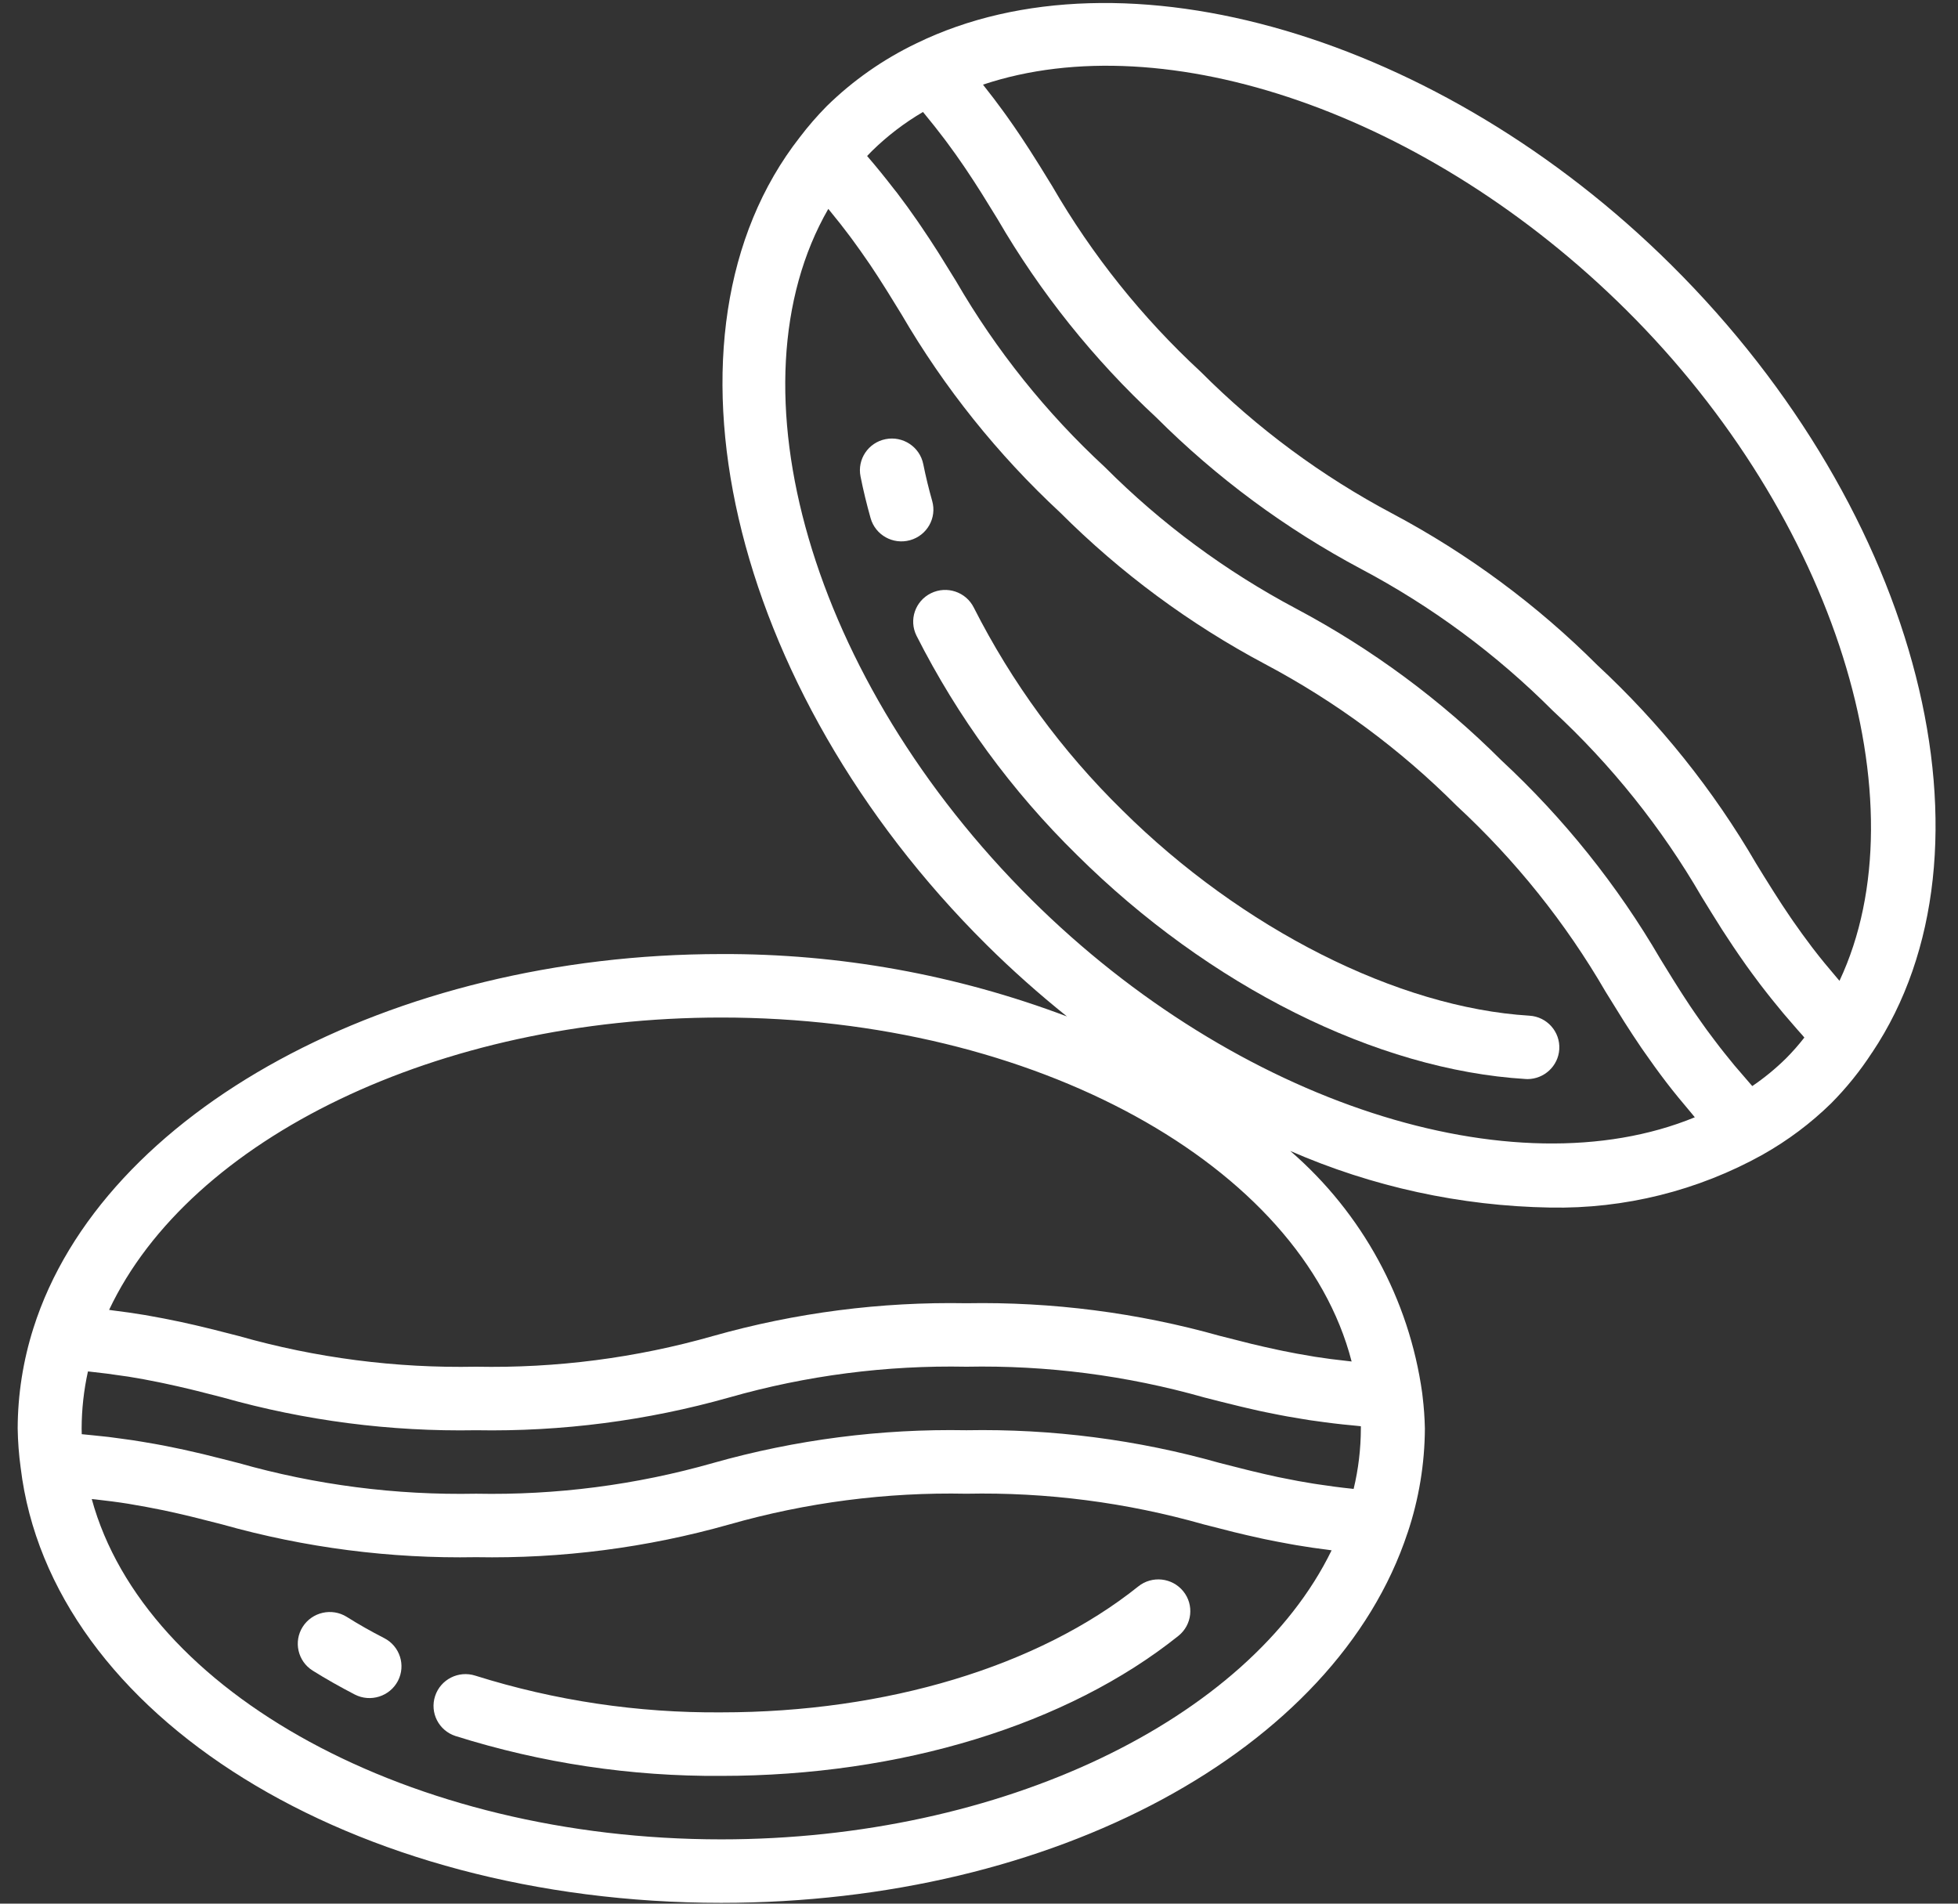 <svg width="36" height="35" viewBox="0 0 36 35" fill="none" xmlns="http://www.w3.org/2000/svg">
<rect x="0" y="0" width="36" height="35" fill="#333333" stroke="none"/>
<path d="M0.38 26.985C0.93 31.546 6.468 34.985 13.261 34.985C19.369 34.985 24.557 32.187 25.88 28.181L25.881 28.18C26.088 27.561 26.195 26.915 26.198 26.263C26.194 26.067 26.18 25.871 26.156 25.676L26.149 25.614C25.909 23.888 25.047 22.306 23.723 21.161C25.23 21.82 26.855 22.174 28.502 22.202C29.869 22.228 31.218 21.892 32.411 21.228L32.412 21.227C32.87 20.969 33.292 20.653 33.667 20.286C33.95 20.001 34.202 19.688 34.42 19.352L34.421 19.352C36.901 15.647 35.314 9.422 30.729 4.872C26.484 0.658 20.647 -1.056 16.849 0.797C16.238 1.09 15.68 1.481 15.198 1.954C15.022 2.133 14.857 2.323 14.706 2.522C11.88 6.133 13.388 12.655 18.138 17.37C18.607 17.835 19.101 18.274 19.617 18.688C17.587 17.921 15.433 17.532 13.261 17.541C7.196 17.541 1.878 20.433 0.615 24.417C0.425 25.014 0.327 25.636 0.325 26.263C0.329 26.504 0.347 26.745 0.38 26.985ZM13.261 33.818C7.542 33.818 2.659 31.122 1.687 27.561C1.711 27.563 1.735 27.566 1.757 27.568C1.967 27.592 2.167 27.617 2.354 27.647C2.382 27.651 2.407 27.656 2.434 27.661C2.608 27.69 2.775 27.721 2.936 27.754C2.962 27.759 2.99 27.764 3.017 27.77C3.188 27.806 3.354 27.845 3.517 27.884C3.552 27.893 3.587 27.902 3.622 27.91C3.779 27.949 3.934 27.989 4.09 28.029C5.606 28.456 7.177 28.659 8.753 28.63C10.326 28.659 11.896 28.456 13.409 28.028C14.826 27.624 16.296 27.433 17.769 27.463C19.243 27.433 20.713 27.624 22.131 28.027C22.278 28.065 22.427 28.103 22.579 28.141C22.614 28.15 22.649 28.159 22.684 28.168C22.845 28.207 23.01 28.246 23.182 28.283C23.203 28.288 23.225 28.292 23.246 28.297C23.405 28.33 23.571 28.362 23.744 28.393C23.774 28.398 23.804 28.404 23.835 28.409C24.022 28.441 24.22 28.47 24.43 28.496C24.448 28.499 24.464 28.502 24.483 28.504C22.963 31.622 18.408 33.818 13.261 33.818ZM29.898 5.697C33.75 9.521 35.363 14.753 33.821 18.033C33.805 18.015 33.789 17.996 33.774 17.978C33.618 17.796 33.473 17.62 33.345 17.453C33.333 17.438 33.324 17.424 33.312 17.41C33.19 17.249 33.078 17.094 32.973 16.943C32.956 16.919 32.938 16.894 32.922 16.869C32.815 16.713 32.715 16.56 32.619 16.408C32.6 16.379 32.582 16.35 32.564 16.321C32.471 16.174 32.38 16.027 32.289 15.878C31.502 14.525 30.517 13.294 29.367 12.227C28.258 11.119 26.989 10.181 25.603 9.444C24.303 8.755 23.115 7.877 22.079 6.838C21.001 5.842 20.08 4.69 19.346 3.422C19.271 3.3 19.195 3.177 19.118 3.052L19.058 2.957C18.975 2.824 18.889 2.69 18.797 2.552C18.787 2.536 18.776 2.52 18.766 2.505C18.683 2.381 18.595 2.253 18.501 2.122C18.479 2.092 18.458 2.062 18.435 2.031C18.331 1.888 18.219 1.74 18.097 1.587C18.089 1.576 18.082 1.567 18.074 1.556C21.434 0.434 26.261 2.087 29.898 5.697ZM16.029 2.779C16.312 2.501 16.628 2.259 16.97 2.059C16.98 2.07 16.988 2.081 16.998 2.093C17.128 2.25 17.246 2.4 17.356 2.545C17.374 2.569 17.393 2.593 17.41 2.617C17.52 2.765 17.622 2.908 17.717 3.048C17.736 3.076 17.755 3.104 17.773 3.131C17.867 3.271 17.956 3.408 18.041 3.543C18.057 3.568 18.072 3.592 18.087 3.617C18.173 3.754 18.257 3.89 18.341 4.028C19.127 5.381 20.111 6.61 21.26 7.676C22.369 8.784 23.637 9.722 25.024 10.46C26.323 11.148 27.511 12.026 28.548 13.065C29.627 14.063 30.549 15.216 31.285 16.485C31.345 16.583 31.406 16.682 31.468 16.782C31.489 16.816 31.511 16.851 31.532 16.884C31.575 16.954 31.619 17.023 31.663 17.093C31.69 17.134 31.718 17.176 31.745 17.218C31.787 17.283 31.83 17.348 31.875 17.415C31.904 17.459 31.936 17.505 31.967 17.55C32.011 17.615 32.057 17.681 32.105 17.748C32.139 17.796 32.175 17.845 32.211 17.894C32.26 17.961 32.31 18.028 32.362 18.097C32.401 18.148 32.442 18.201 32.483 18.253C32.537 18.323 32.595 18.394 32.653 18.465C32.697 18.52 32.742 18.575 32.789 18.631C32.851 18.704 32.917 18.78 32.983 18.856C33.034 18.915 33.084 18.973 33.138 19.032C33.151 19.047 33.162 19.061 33.175 19.076C33.07 19.211 32.957 19.34 32.836 19.461C32.646 19.648 32.439 19.818 32.218 19.968L32.198 19.946C32.16 19.904 32.127 19.864 32.091 19.822C32.023 19.744 31.955 19.666 31.892 19.591C31.854 19.544 31.817 19.499 31.78 19.453C31.726 19.386 31.672 19.32 31.622 19.255C31.586 19.208 31.551 19.163 31.517 19.117C31.47 19.055 31.424 18.994 31.38 18.934C31.348 18.89 31.316 18.846 31.286 18.802C31.243 18.741 31.201 18.681 31.16 18.622C31.132 18.581 31.104 18.54 31.077 18.5C31.036 18.438 30.996 18.377 30.956 18.316C30.932 18.279 30.908 18.241 30.884 18.204C30.842 18.138 30.8 18.072 30.759 18.006C30.74 17.975 30.72 17.943 30.701 17.912C30.642 17.818 30.584 17.724 30.527 17.63C29.738 16.276 28.753 15.046 27.603 13.978C26.494 12.87 25.225 11.932 23.839 11.195C22.539 10.506 21.351 9.628 20.315 8.589C19.236 7.592 18.314 6.439 17.579 5.171C17.489 5.023 17.396 4.874 17.301 4.722C17.281 4.69 17.261 4.658 17.241 4.626C17.144 4.473 17.041 4.317 16.932 4.157C16.91 4.123 16.887 4.09 16.863 4.056C16.75 3.892 16.628 3.723 16.494 3.547C16.471 3.518 16.447 3.488 16.424 3.459C16.279 3.271 16.124 3.079 15.948 2.874L15.943 2.868C15.972 2.838 16 2.808 16.029 2.779ZM18.969 16.545C14.894 12.499 13.354 7.097 15.229 3.841C15.243 3.858 15.258 3.876 15.271 3.892C15.398 4.047 15.516 4.196 15.623 4.34C15.644 4.367 15.662 4.393 15.682 4.42C15.779 4.552 15.87 4.681 15.956 4.807C15.971 4.829 15.988 4.852 16.003 4.875C16.097 5.015 16.186 5.153 16.272 5.29C16.291 5.32 16.31 5.35 16.328 5.379C16.411 5.512 16.493 5.644 16.574 5.778C17.362 7.13 18.346 8.36 19.496 9.427C20.605 10.535 21.873 11.473 23.26 12.21C24.559 12.899 25.747 13.777 26.784 14.816C27.863 15.814 28.786 16.967 29.522 18.236C29.613 18.384 29.705 18.533 29.8 18.684C29.822 18.719 29.843 18.754 29.866 18.79C29.965 18.945 30.068 19.103 30.179 19.266C30.202 19.299 30.226 19.332 30.249 19.366C30.364 19.531 30.486 19.701 30.622 19.879L30.64 19.903C30.778 20.083 30.935 20.273 31.102 20.47C31.123 20.494 31.139 20.517 31.161 20.542C27.824 21.913 22.742 20.289 18.969 16.545ZM13.261 18.708C19.032 18.708 23.924 21.433 24.851 25.032C24.828 25.029 24.804 25.027 24.782 25.024C24.568 25.001 24.365 24.975 24.176 24.945C24.15 24.941 24.127 24.936 24.102 24.932C23.928 24.904 23.761 24.873 23.601 24.84C23.57 24.833 23.537 24.827 23.505 24.82C23.337 24.785 23.174 24.747 23.014 24.709C22.972 24.698 22.93 24.688 22.888 24.677C22.736 24.64 22.584 24.601 22.432 24.562C20.916 24.135 19.345 23.933 17.769 23.961C16.195 23.932 14.626 24.135 13.112 24.563C11.696 24.967 10.226 25.157 8.753 25.128C7.278 25.157 5.808 24.967 4.391 24.564C4.245 24.526 4.098 24.488 3.948 24.451C3.908 24.441 3.867 24.431 3.826 24.421C3.667 24.382 3.503 24.343 3.333 24.307C3.307 24.301 3.279 24.295 3.251 24.29C3.094 24.256 2.93 24.225 2.76 24.195C2.728 24.189 2.698 24.183 2.666 24.178C2.477 24.146 2.277 24.118 2.067 24.092C2.045 24.089 2.028 24.086 2.006 24.083C3.494 20.93 8.064 18.708 13.261 18.708ZM1.617 25.215L1.639 25.217C1.867 25.241 2.076 25.268 2.277 25.299C2.305 25.303 2.335 25.307 2.363 25.311C2.556 25.342 2.738 25.376 2.913 25.412C2.948 25.419 2.984 25.426 3.019 25.434C3.188 25.47 3.352 25.507 3.513 25.546C3.55 25.555 3.586 25.564 3.623 25.573C3.78 25.613 3.937 25.653 4.094 25.693C5.609 26.121 7.178 26.324 8.753 26.296C10.326 26.324 11.896 26.121 13.409 25.693C14.826 25.289 16.296 25.099 17.769 25.128C19.245 25.099 20.717 25.289 22.137 25.692C22.241 25.719 22.346 25.745 22.451 25.772C22.491 25.783 22.532 25.793 22.573 25.802C22.645 25.821 22.718 25.839 22.792 25.856C22.835 25.867 22.88 25.877 22.924 25.887C22.997 25.904 23.071 25.921 23.146 25.938C23.193 25.948 23.241 25.958 23.289 25.968C23.364 25.984 23.441 25.999 23.519 26.014C23.57 26.024 23.621 26.034 23.673 26.043C23.754 26.058 23.837 26.072 23.922 26.085C23.974 26.094 24.027 26.103 24.081 26.111C24.172 26.125 24.268 26.137 24.364 26.15C24.416 26.157 24.467 26.164 24.521 26.17C24.634 26.184 24.752 26.196 24.872 26.207C24.915 26.211 24.955 26.216 25 26.22L25.021 26.223C25.021 26.236 25.021 26.25 25.021 26.263C25.02 26.637 24.976 27.011 24.888 27.375L24.864 27.372C24.641 27.349 24.435 27.321 24.238 27.291C24.207 27.286 24.175 27.282 24.145 27.277C23.956 27.247 23.777 27.214 23.604 27.178C23.567 27.171 23.53 27.163 23.493 27.156C23.327 27.12 23.165 27.083 23.006 27.044C22.968 27.035 22.93 27.025 22.893 27.016C22.737 26.977 22.583 26.938 22.427 26.898C20.913 26.47 19.343 26.267 17.769 26.296C16.195 26.267 14.626 26.47 13.112 26.898C11.696 27.302 10.226 27.492 8.753 27.463C7.277 27.492 5.805 27.302 4.386 26.899C4.279 26.872 4.172 26.844 4.064 26.817C4.032 26.809 3.999 26.801 3.967 26.793C3.889 26.773 3.811 26.754 3.731 26.734C3.686 26.724 3.641 26.714 3.596 26.703C3.525 26.686 3.454 26.67 3.381 26.654C3.331 26.643 3.28 26.633 3.228 26.622C3.157 26.607 3.085 26.593 3.012 26.578C2.956 26.567 2.901 26.557 2.844 26.547C2.77 26.534 2.693 26.521 2.616 26.508C2.557 26.498 2.497 26.488 2.435 26.479C2.355 26.467 2.272 26.456 2.188 26.445C2.124 26.436 2.061 26.427 1.994 26.419C1.902 26.409 1.805 26.399 1.708 26.389C1.645 26.383 1.584 26.376 1.518 26.37L1.503 26.369C1.502 26.333 1.501 26.298 1.501 26.263C1.502 25.91 1.541 25.559 1.617 25.215Z" fill="white"/>
<path d="M7.064 30.118C6.822 29.994 6.592 29.864 6.375 29.727C6.1 29.556 5.738 29.639 5.565 29.911C5.393 30.183 5.475 30.543 5.748 30.715C5.993 30.868 6.251 31.014 6.523 31.155C6.811 31.303 7.166 31.191 7.316 30.905C7.465 30.618 7.352 30.266 7.064 30.118Z" fill="white"/>
<path d="M20.928 29.168C19.09 30.639 16.296 31.483 13.261 31.483C11.728 31.495 10.202 31.268 8.739 30.808C8.431 30.709 8.1 30.877 8 31.183C7.899 31.489 8.067 31.818 8.375 31.918C9.955 32.416 11.604 32.663 13.261 32.651C16.56 32.651 19.623 31.712 21.667 30.076C21.919 29.874 21.959 29.506 21.755 29.256C21.551 29.005 21.181 28.965 20.928 29.168Z" fill="white"/>
<path d="M17.14 9.213C17.075 8.983 17.02 8.756 16.975 8.532C16.911 8.216 16.601 8.011 16.283 8.074C15.964 8.137 15.758 8.445 15.822 8.761C15.872 9.013 15.934 9.268 16.007 9.527C16.095 9.838 16.419 10.019 16.732 9.932C17.045 9.845 17.227 9.523 17.14 9.213Z" fill="white"/>
<path d="M28.669 19.292C28.689 18.97 28.443 18.693 28.119 18.674C25.701 18.526 22.832 17.077 20.632 14.894C19.525 13.808 18.603 12.55 17.904 11.17C17.76 10.882 17.408 10.764 17.117 10.907C16.826 11.05 16.707 11.399 16.851 11.688C17.607 13.182 18.603 14.544 19.801 15.719C22.231 18.131 25.314 19.672 28.046 19.838C28.058 19.839 28.071 19.84 28.083 19.84C28.393 19.839 28.65 19.599 28.669 19.292Z" fill="white"/>
</svg>
